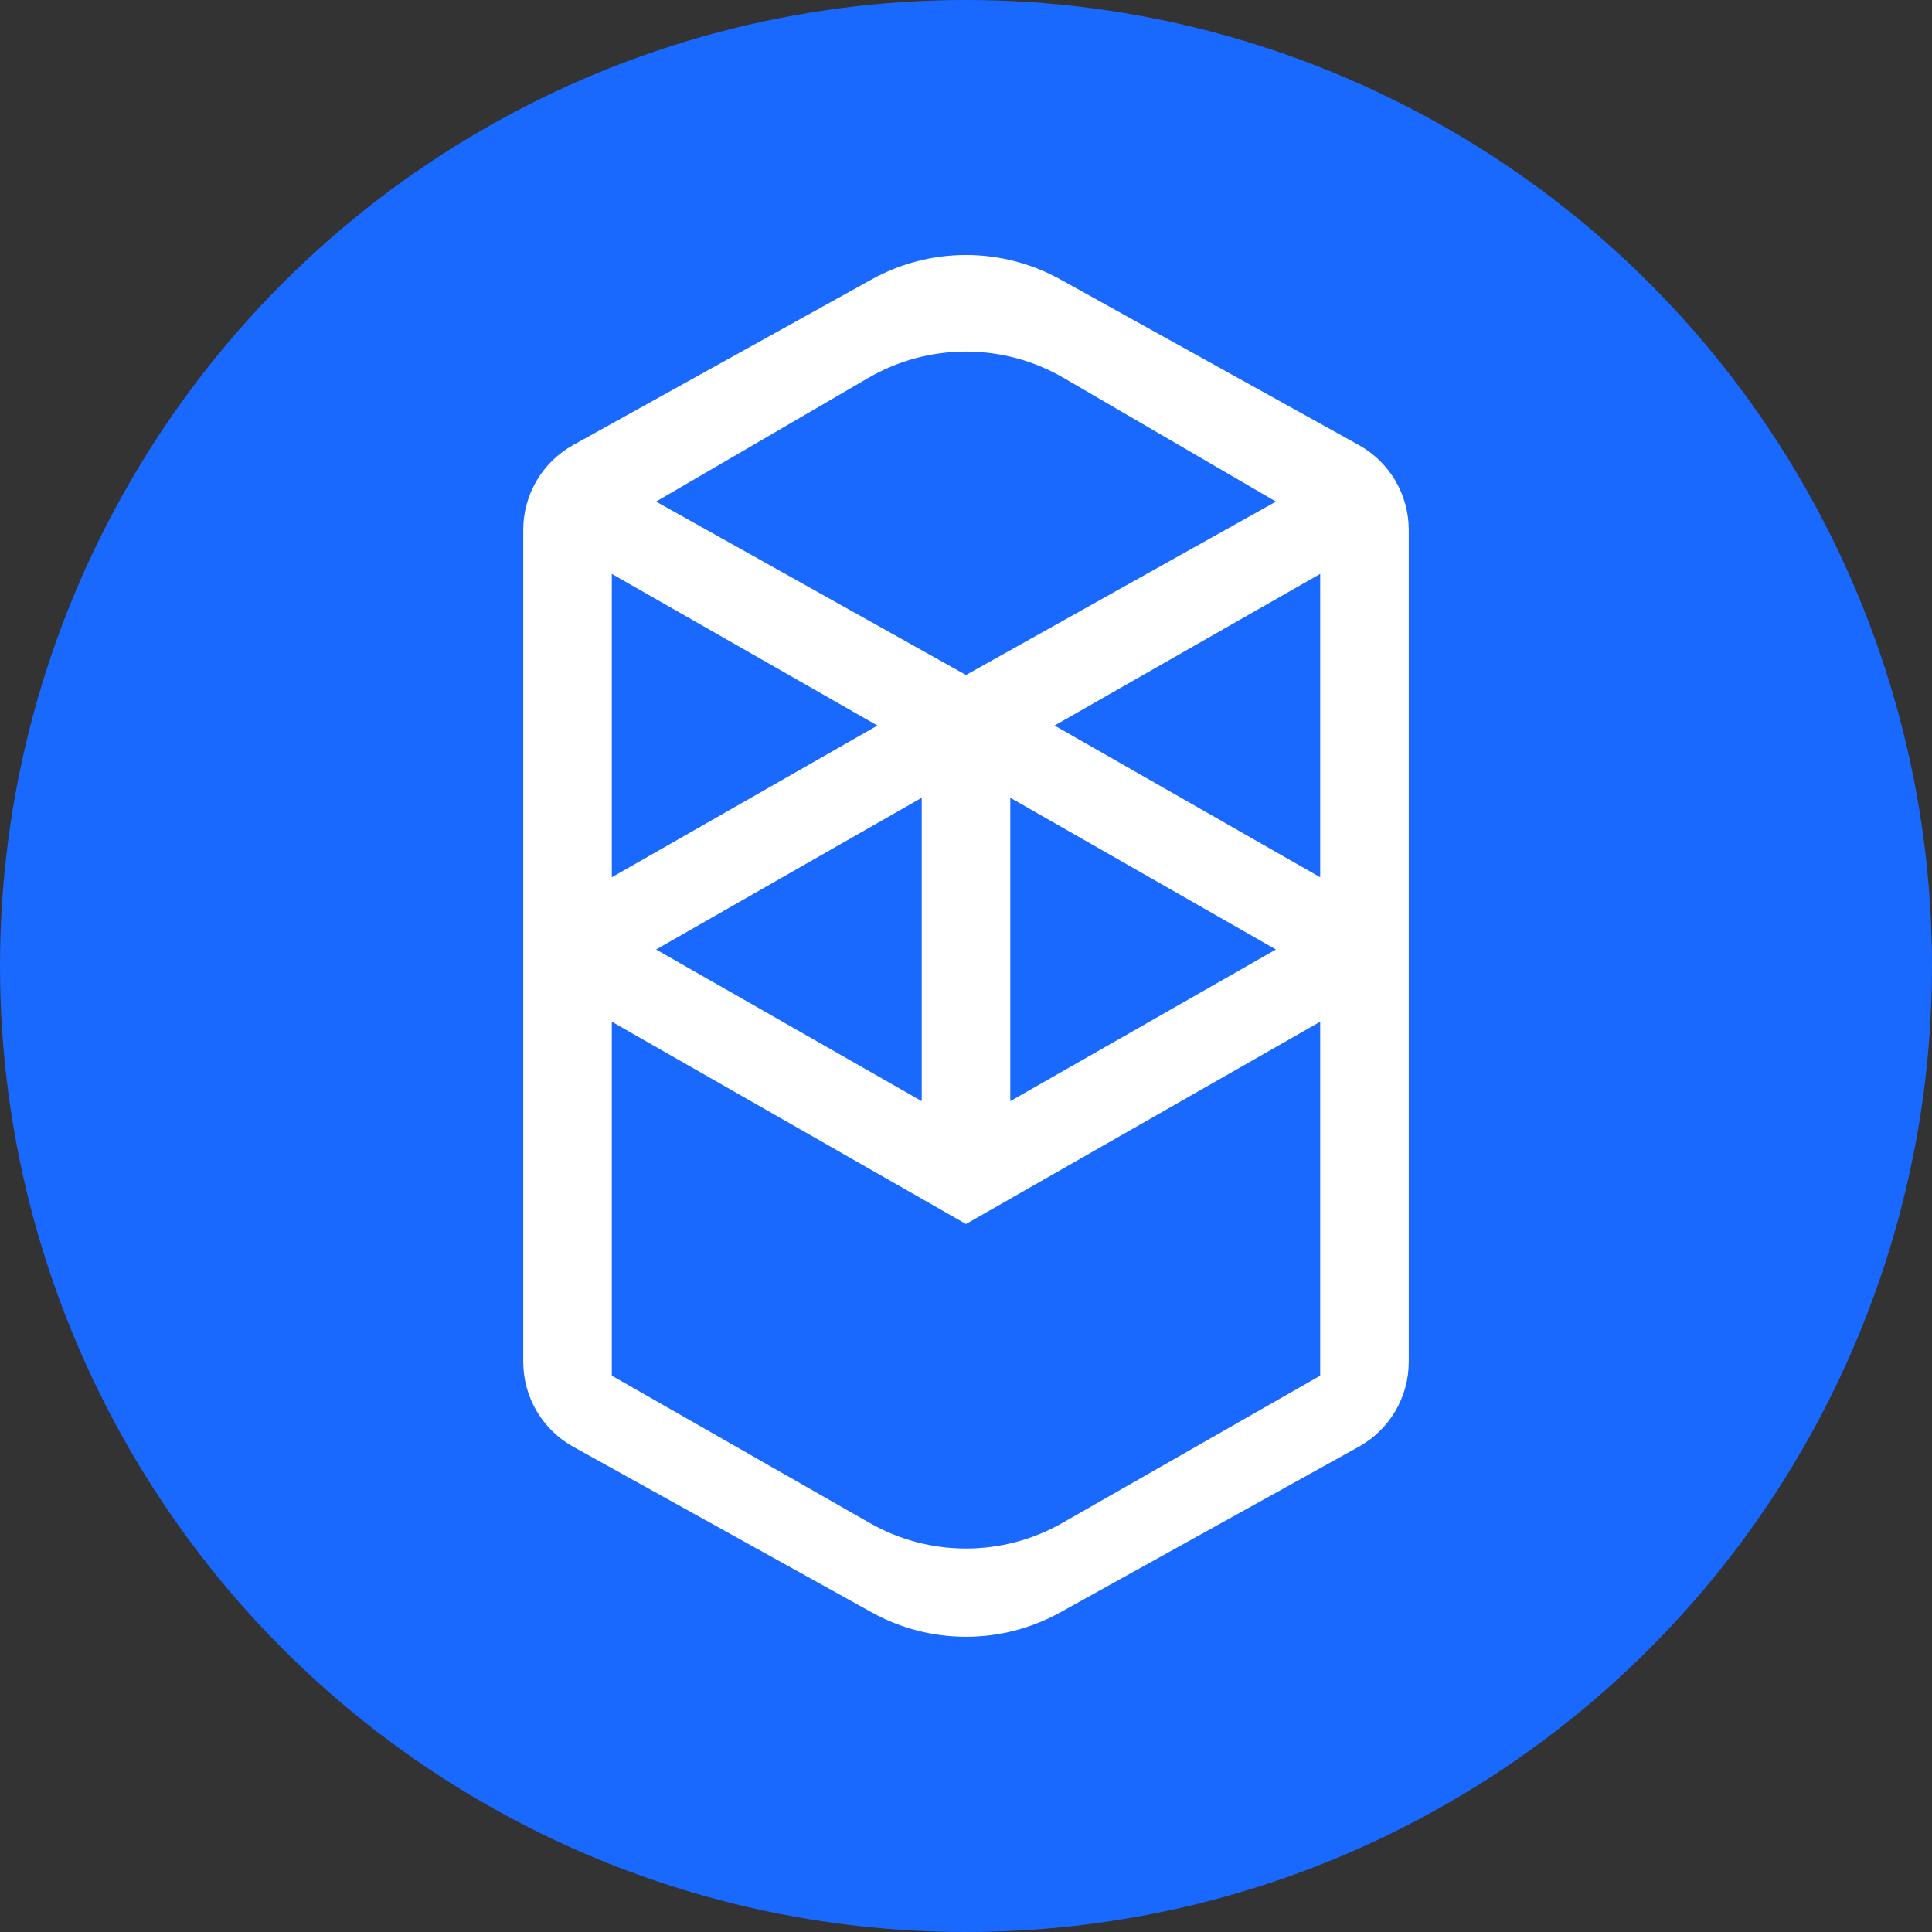 <?xml version="1.0" encoding="UTF-8"?>
<svg width="24px" height="24px" viewBox="0 0 24 24" version="1.1" xmlns="http://www.w3.org/2000/svg" xmlns:xlink="http://www.w3.org/1999/xlink">
    <rect x="0" y="0" width="24" height="24" fill="#333333" stroke="none"/>
    <title>椭圆形</title>
    <g id="页面-3" stroke="none" stroke-width="1" fill="none" fill-rule="evenodd">
        <g id="Shield-链接钱包弹窗" transform="translate(-1168, -508)">
            <g id="编组-19" transform="translate(967, 450)">
                <g id="编组-10" transform="translate(170, 50)">
                    <g id="椭圆形" transform="translate(31, 8)">
                        <circle fill="#1969FF" fill-rule="nonzero" cx="12" cy="12" r="12"></circle>
                        <path d="M13.1,9.013 L16.4,7.129 L16.4,10.898 L13.1,9.013 Z M16.4,17.089 L13.196,18.919 C12.455,19.342 11.545,19.342 10.804,18.919 L7.6,17.089 L7.6,17.089 L7.6,12.692 L12,15.205 L16.4,12.692 L16.4,17.089 Z M7.6,7.129 L10.9,9.013 L7.6,10.898 L7.6,7.129 Z M12.55,9.91 L15.85,11.795 L12.55,13.679 L12.55,9.91 Z M11.45,13.679 L8.15,11.795 L11.45,9.91 L11.45,13.679 Z M15.85,6.231 L12,8.385 L8.15,6.231 L10.786,4.695 C11.536,4.258 12.464,4.258 13.214,4.695 L15.85,6.231 L15.85,6.231 Z M6.5,6.582 L6.5,16.918 C6.5,17.356 6.738,17.76 7.121,17.972 L10.83,20.03 C11.558,20.433 12.442,20.433 13.17,20.03 L16.879,17.972 C17.262,17.76 17.5,17.356 17.5,16.918 L17.5,6.582 C17.5,6.144 17.262,5.74 16.879,5.528 L13.17,3.47 C12.442,3.067 11.558,3.067 10.83,3.47 L7.121,5.528 C6.738,5.74 6.5,6.144 6.5,6.582 Z" id="形状" fill="#FFFFFF"></path>
                    </g>
                </g>
            </g>
        </g>
    </g>
</svg>